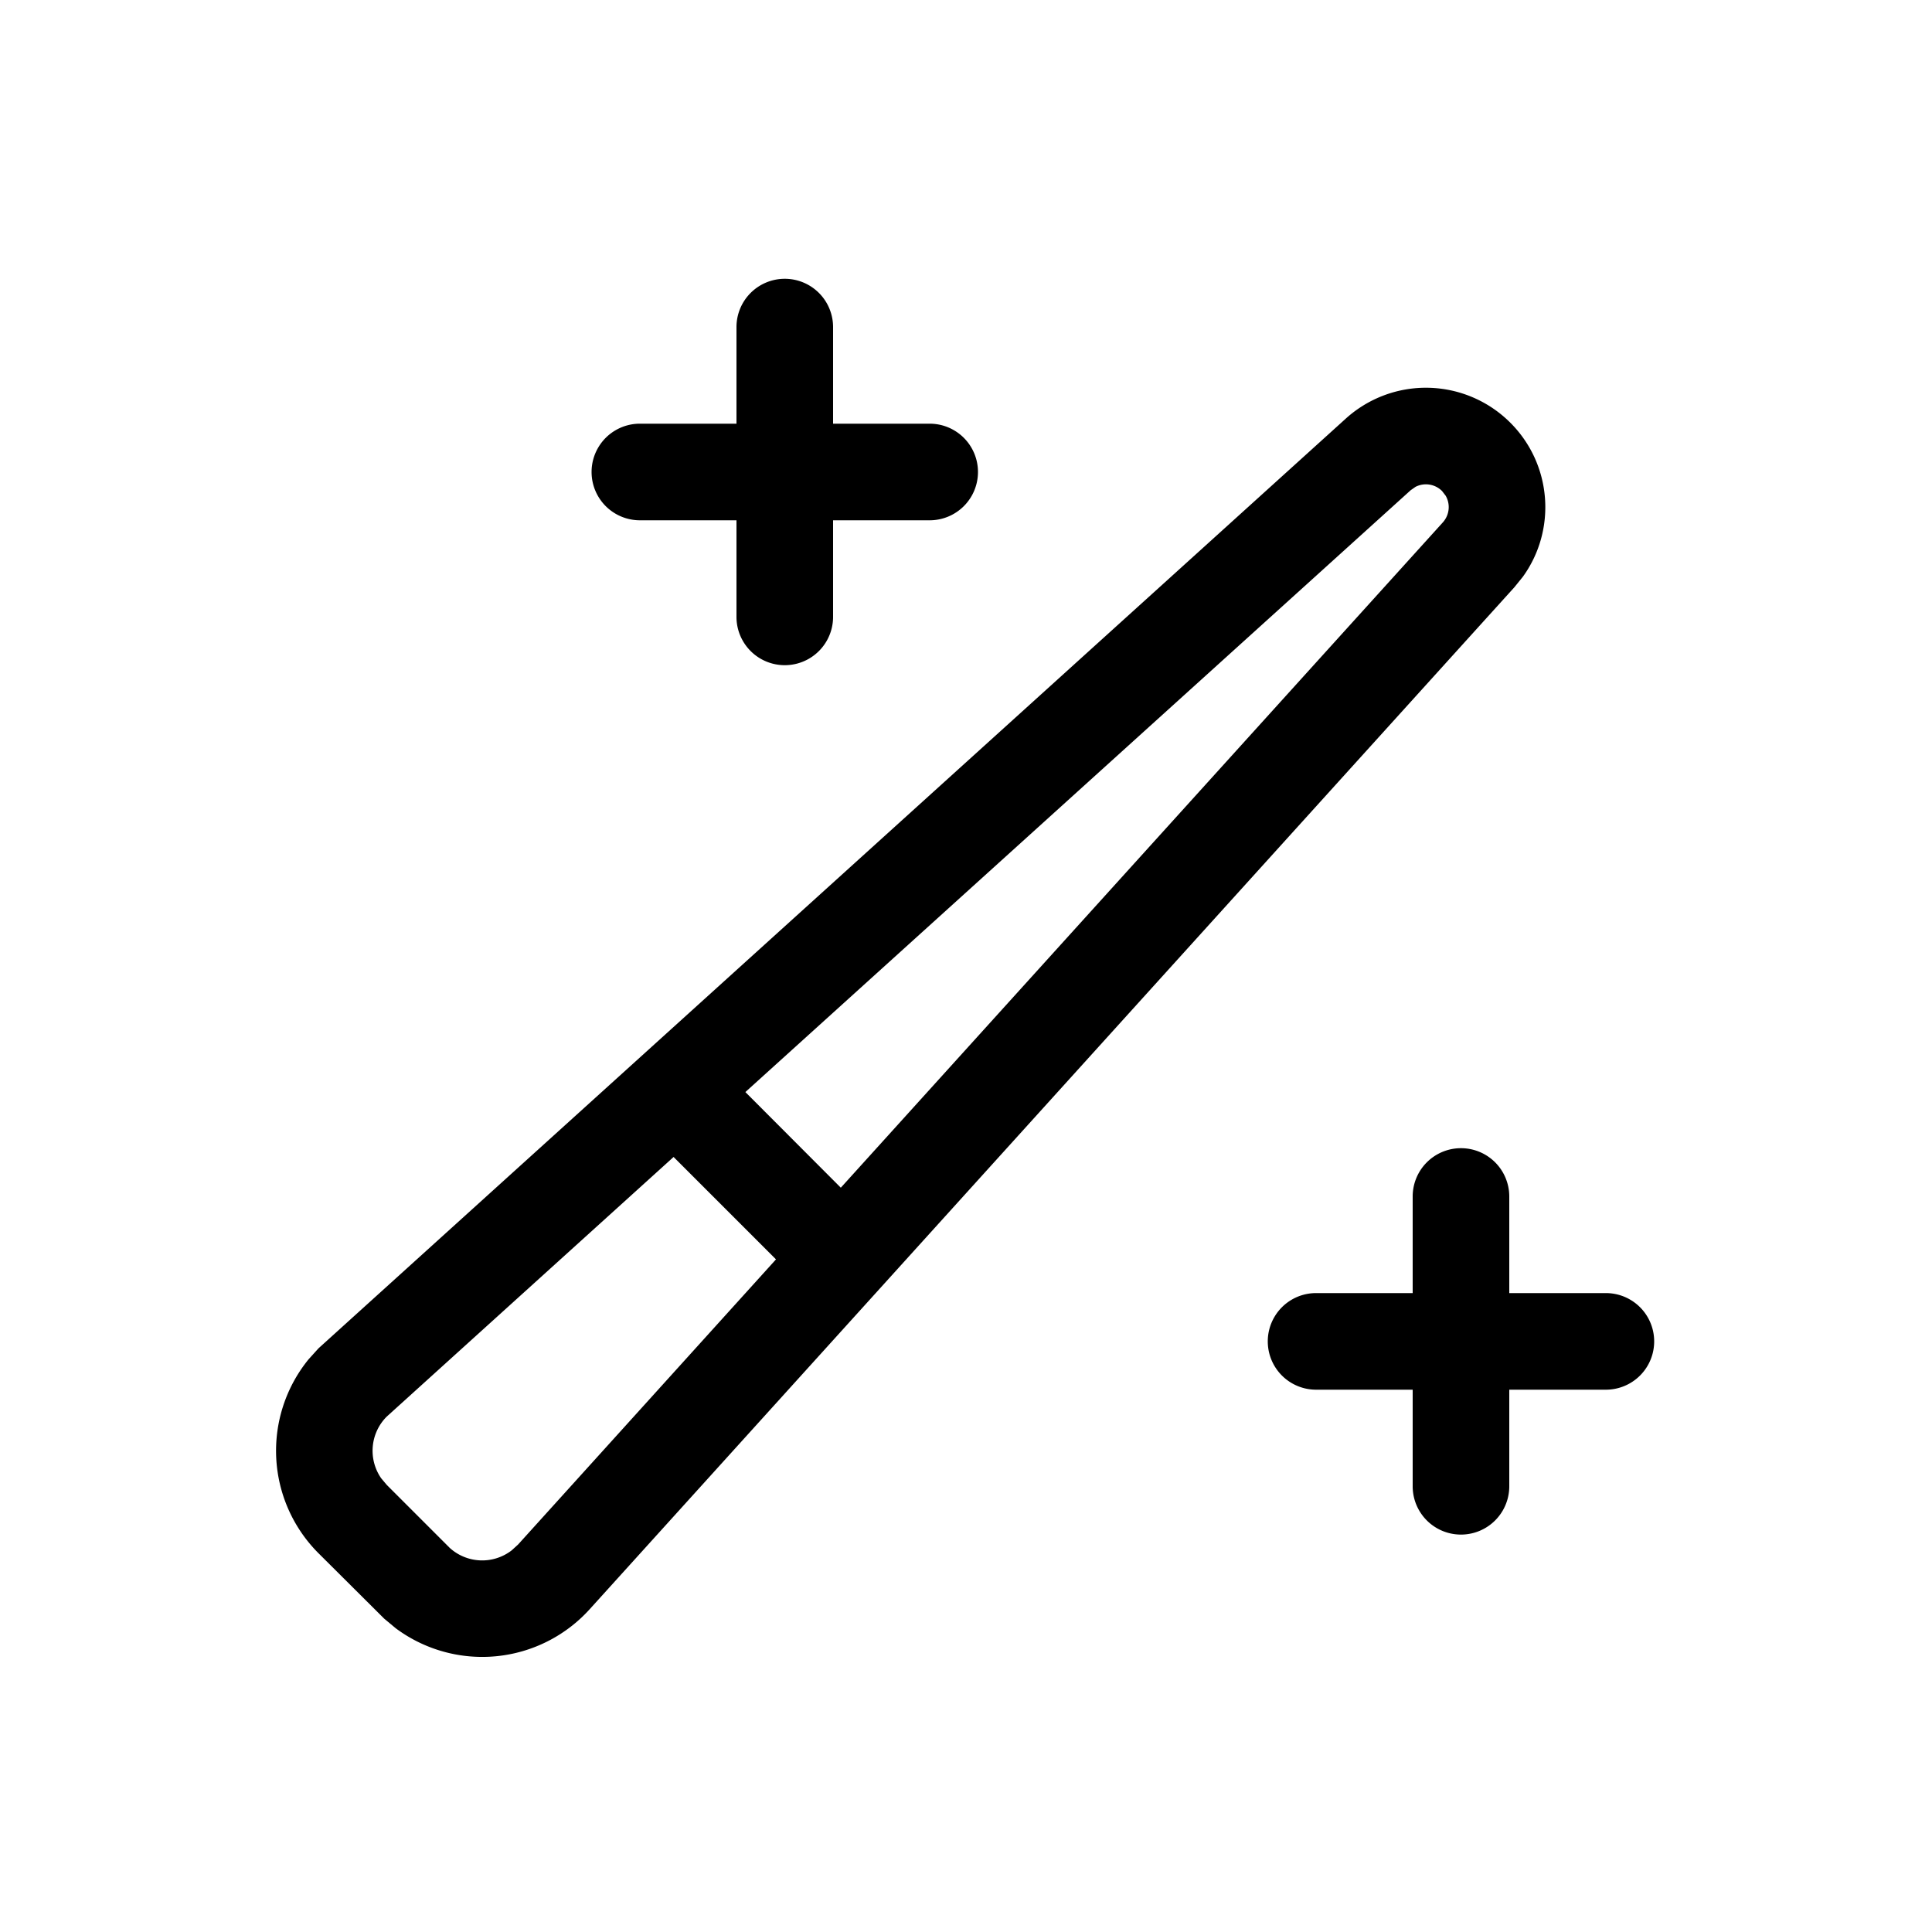 <svg xmlns="http://www.w3.org/2000/svg" version="1.1" width="1024" height="1024" fill="currentColor" aria-hidden="true" focusable="false">
    <path d="M800.512 224.051c22.118 22.118 24.576 56.781 6.656 81.613l-4.506 5.581-490.138 541.696a76.8 76.8 0 0 1-102.758 10.086l-6.144-5.12-34.816-34.662a76.8 76.8 0 0 1-5.274-102.758l5.274-5.837 544.512-492.8a63.283 63.283 0 0 1 87.194 2.202z m-389.274 443.392l-54.221-54.221-152.064 137.626a25.6 25.6 0 0 0-2.918 32.666l2.97 3.533 33.382 33.382a25.6 25.6 0 0 0 32.768 1.331l3.43-3.123 136.704-151.142z m353.075-407.194a12.083 12.083 0 0 0-14.08-2.202l-2.56 1.792-352.614 318.976 50.586 50.688 319.078-352.614c3.584-3.994 4.096-9.728 1.485-14.182l-1.894-2.458z m10.035 348.314a25.6 25.6 0 0 1 25.6 25.6v51.2h51.2a25.6 25.6 0 0 1 0 51.2h-51.2v51.2a25.6 25.6 0 0 1-51.2 0v-51.2h-51.2a25.6 25.6 0 0 1 0-51.2h51.2v-51.2a25.6 25.6 0 0 1 25.6-25.6z m-358.4-460.8a25.6 25.6 0 0 1 25.6 25.6v51.2h51.2a25.6 25.6 0 1 1 0 51.2h-51.2v51.2a25.6 25.6 0 1 1-51.2 0v-51.2h-51.2a25.6 25.6 0 0 1 0-51.2h51.2v-51.2a25.6 25.6 0 0 1 25.6-25.6z"></path>
</svg>

